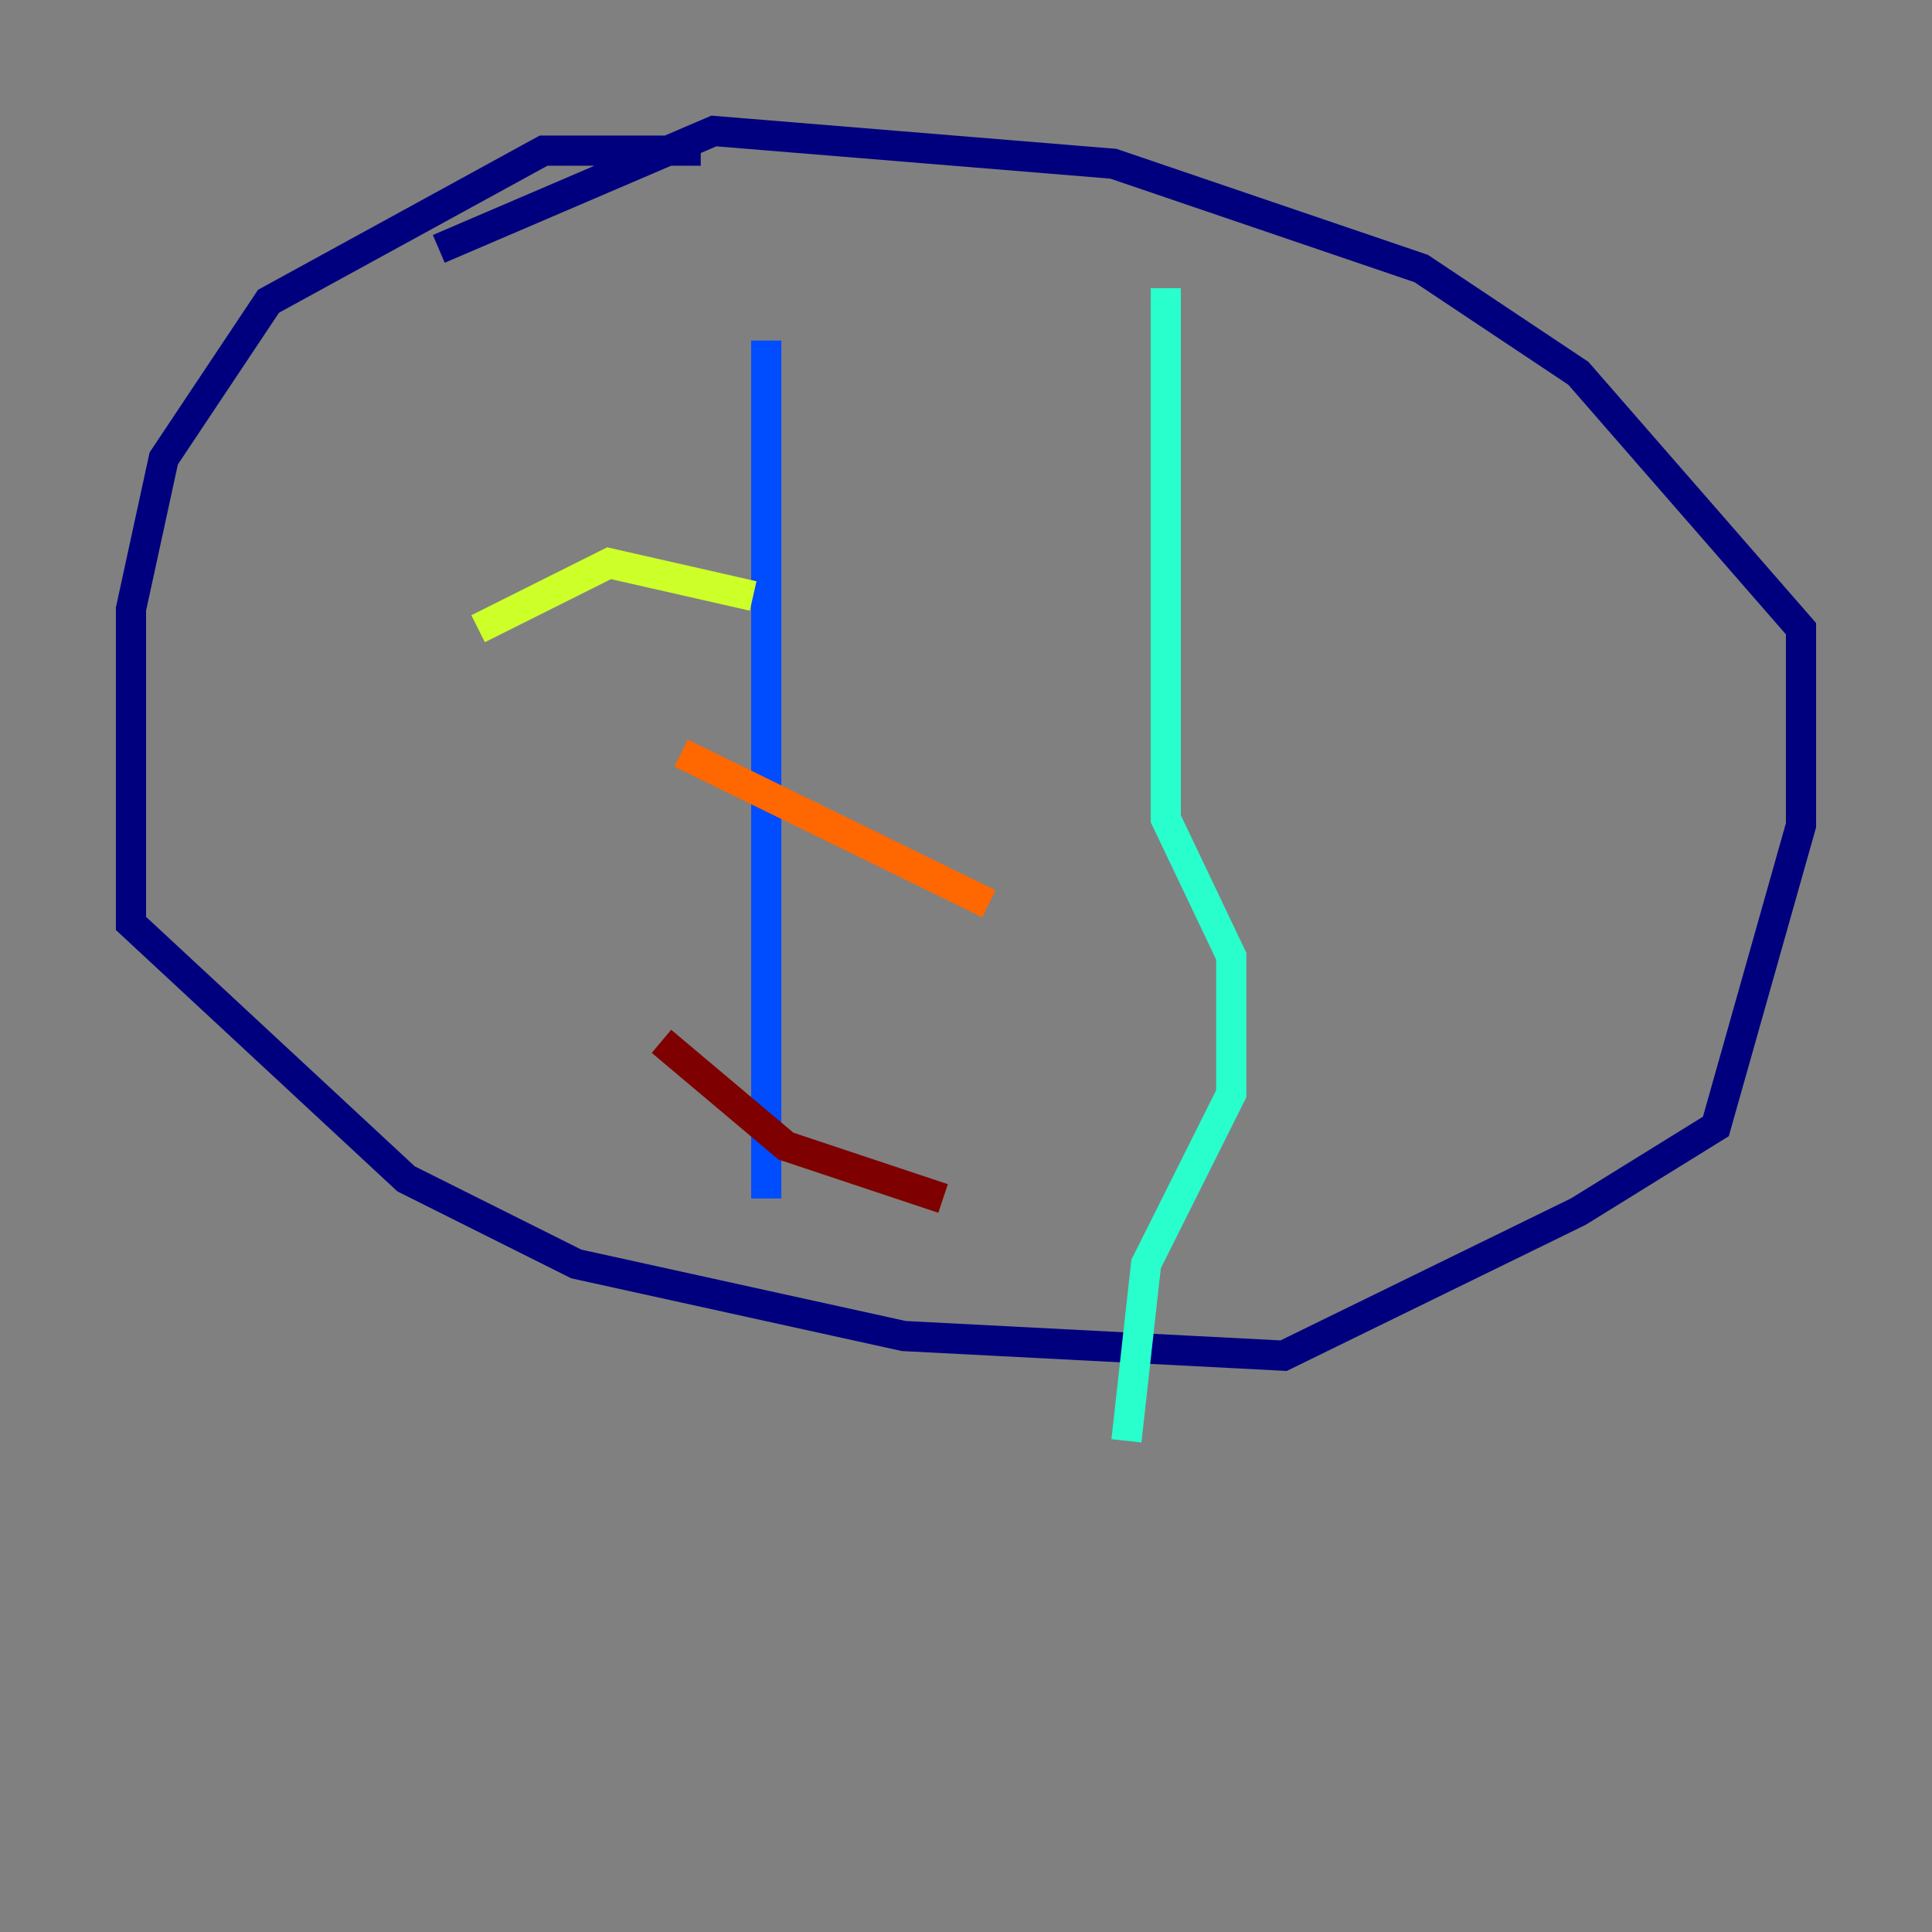<?xml version="1.0" encoding="utf-8" ?>
<svg baseProfile="tiny" height="128" version="1.2" viewBox="0,0,128,128" width="128" xmlns="http://www.w3.org/2000/svg" xmlns:ev="http://www.w3.org/2001/xml-events" xmlns:xlink="http://www.w3.org/1999/xlink"><rect x="0" y="0" width="128" height="128" fill="#808080" stroke="none"/><defs /><polyline fill="none" points="46.427,9.98 36.014,9.98 17.79,19.959 10.848,30.373 8.678,40.352 8.678,61.18 26.902,78.102 38.183,83.742 59.878,88.515 85.044,89.817 104.57,80.271 113.681,74.63 119.322,54.671 119.322,41.654 104.57,24.732 94.156,17.79 73.763,10.848 47.295,8.678 29.071,16.488" stroke="#00007f" stroke-width="2" /><polyline fill="none" points="50.766,22.563 50.766,79.403" stroke="#004cff" stroke-width="2" /><polyline fill="none" points="77.234,19.091 77.234,54.237 81.573,63.349 81.573,72.461 75.932,83.742 74.63,95.458" stroke="#29ffcd" stroke-width="2" /><polyline fill="none" points="31.675,41.654 40.352,37.315 49.898,39.485" stroke="#cdff29" stroke-width="2" /><polyline fill="none" points="45.125,49.898 65.519,59.878" stroke="#ff6700" stroke-width="2" /><polyline fill="none" points="43.824,68.99 52.068,75.932 62.481,79.403" stroke="#7f0000" stroke-width="2" /></svg>